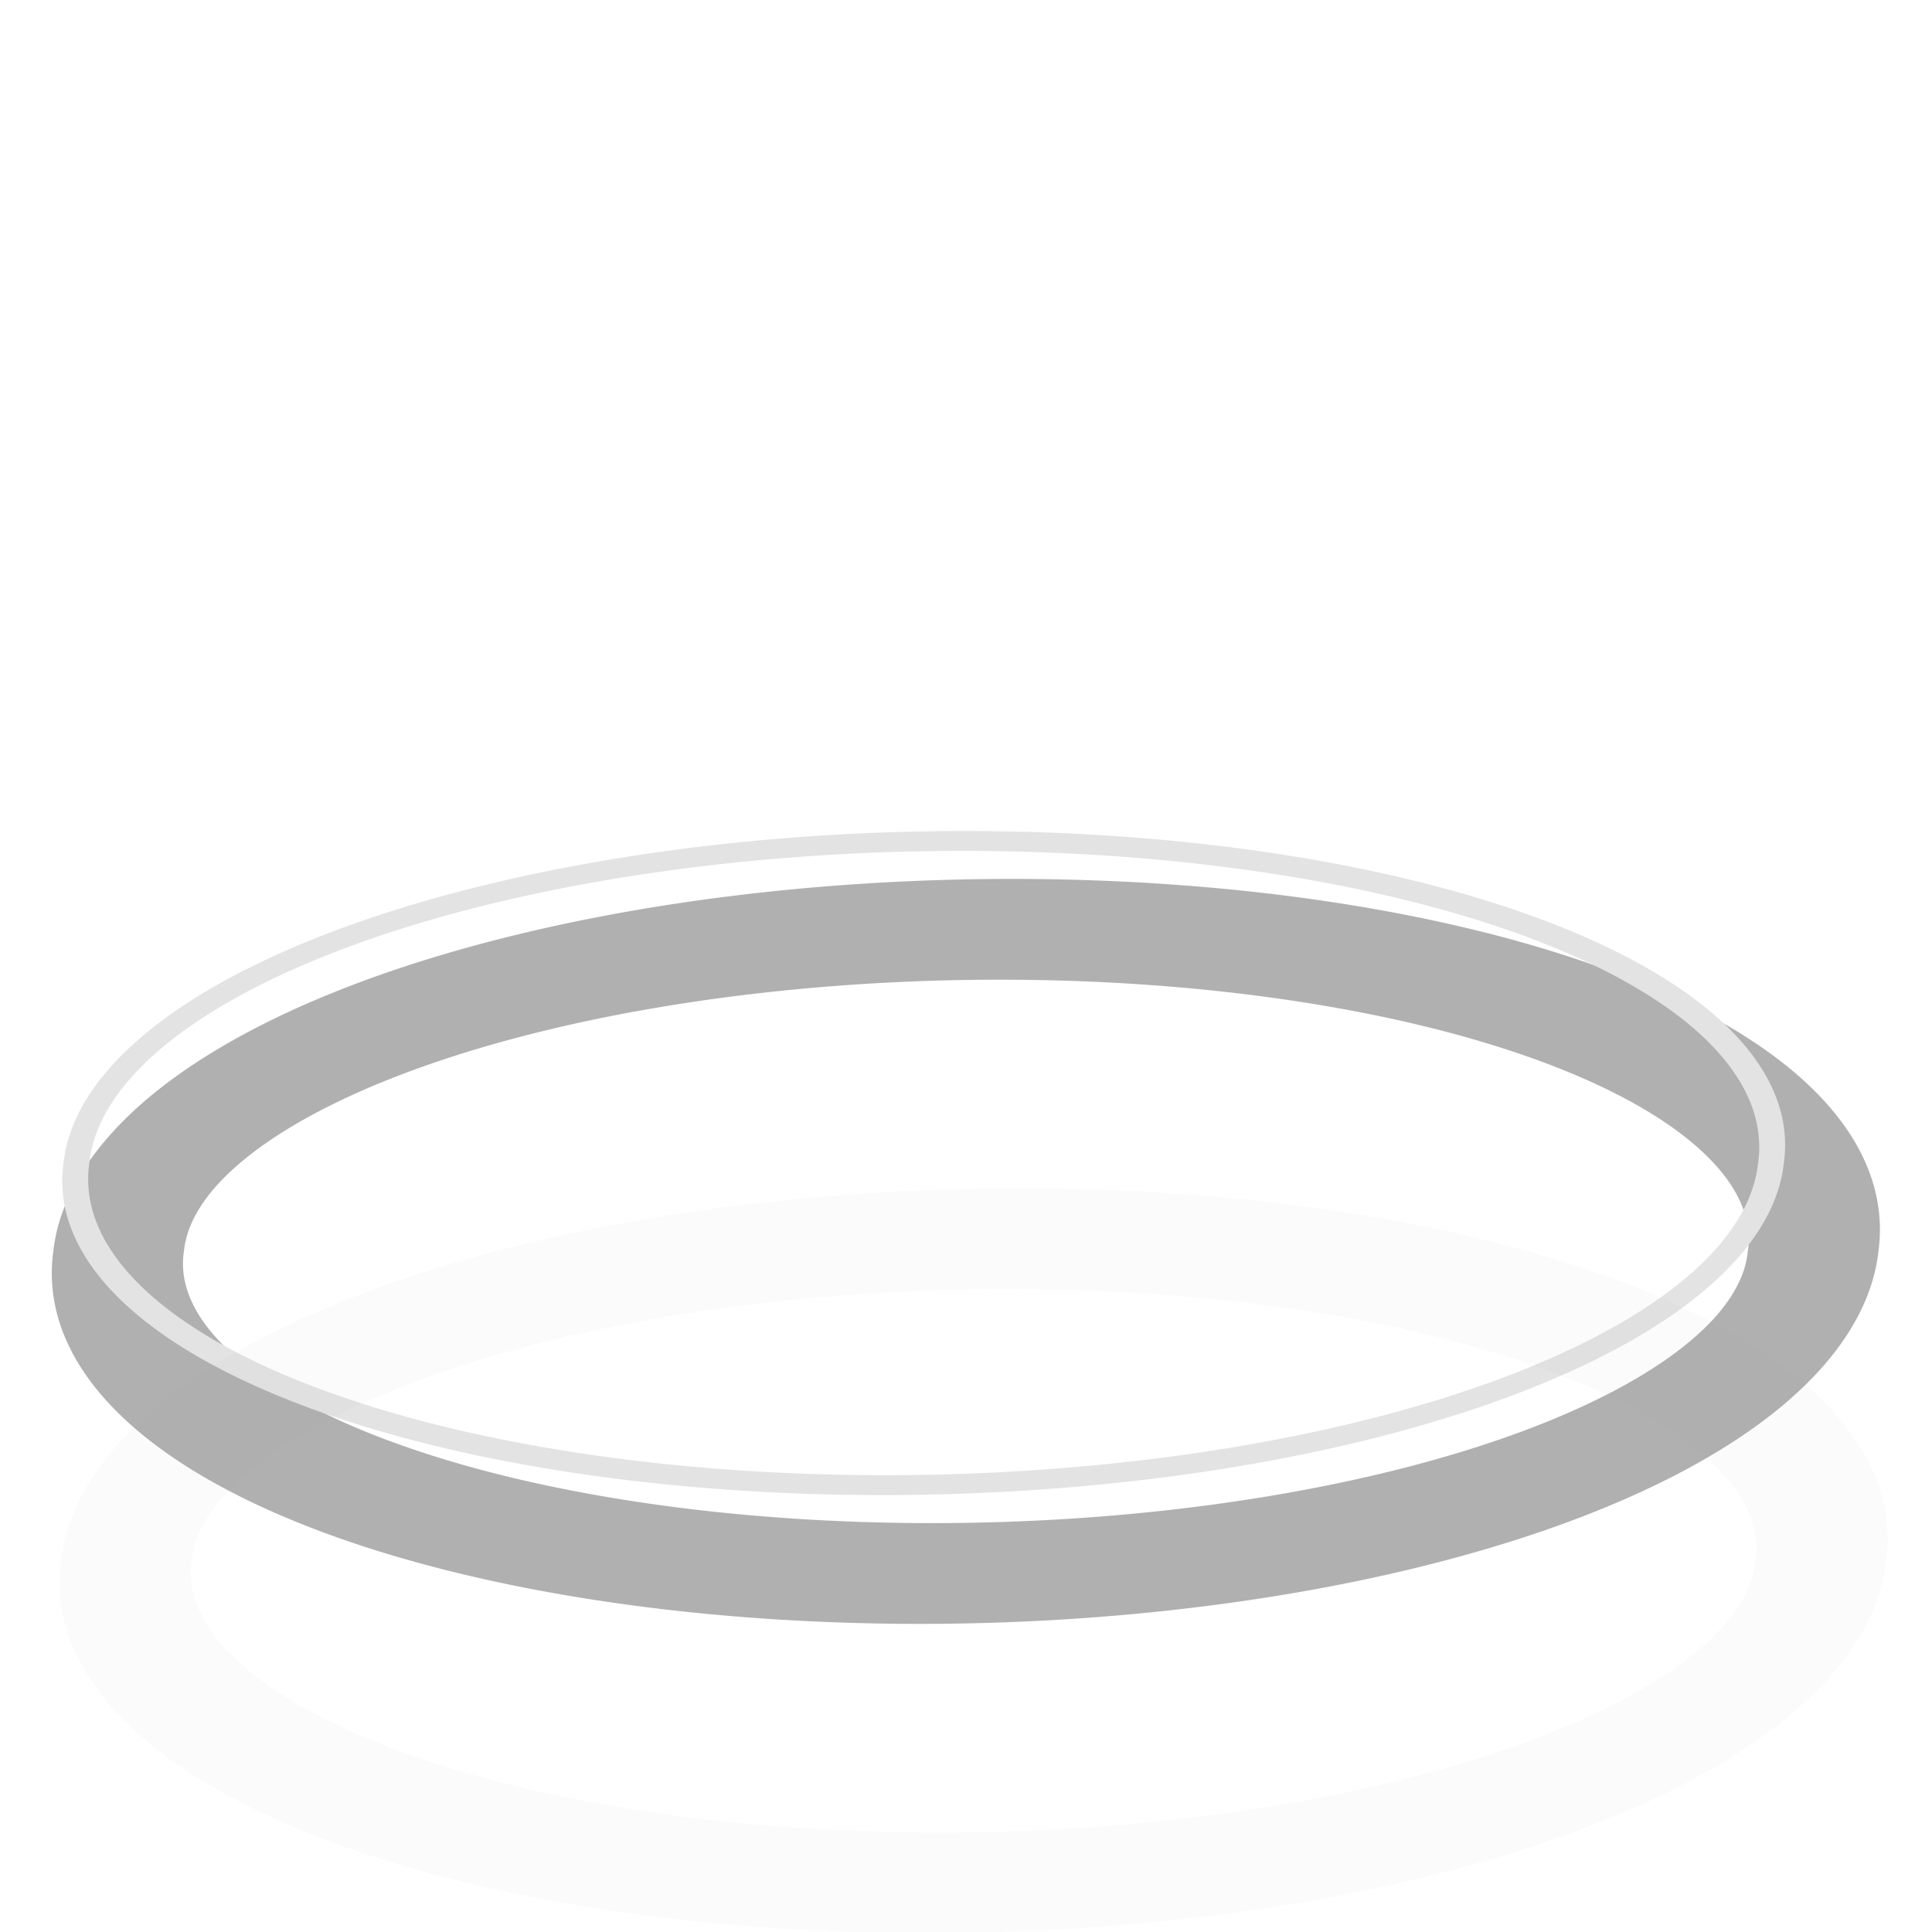 <?xml version="1.0" encoding="UTF-8" standalone="no"?>
<!-- Created with Inkscape (http://www.inkscape.org/) -->
<svg
   xmlns:dc="http://purl.org/dc/elements/1.1/"
   xmlns:cc="http://creativecommons.org/ns#"
   xmlns:rdf="http://www.w3.org/1999/02/22-rdf-syntax-ns#"
   xmlns:svg="http://www.w3.org/2000/svg"
   xmlns="http://www.w3.org/2000/svg"
   xmlns:sodipodi="http://sodipodi.sourceforge.net/DTD/sodipodi-0.dtd"
   xmlns:inkscape="http://www.inkscape.org/namespaces/inkscape"
   width="128"
   height="128"
   id="svg2160"
   sodipodi:version="0.32"
   inkscape:version="0.46"
   sodipodi:docbase="/home/changfu/.cairo-dock/current_theme/icons"
   sodipodi:docname="neon.svg"
   inkscape:output_extension="org.inkscape.output.svg.inkscape"
   version="1.0">
  <sodipodi:namedview
     id="base"
     pagecolor="#ffffff"
     bordercolor="#666666"
     borderopacity="1.0"
     inkscape:pageopacity="0.0"
     inkscape:pageshadow="2"
     inkscape:zoom="2.1545027"
     inkscape:cx="65.254397"
     inkscape:cy="43.872937"
     inkscape:current-layer="layer1"
     showgrid="true"
     inkscape:grid-bbox="true"
     inkscape:document-units="px"
     inkscape:window-width="1438"
     inkscape:window-height="804"
     inkscape:window-x="1"
     inkscape:window-y="45"
     width="128px"
     height="128px" />
  <defs
     id="defs2162">
    <inkscape:perspective
       id="perspective59"
       inkscape:persp3d-origin="64 : 42.666667 : 1"
       inkscape:vp_z="128 : 64 : 1"
       inkscape:vp_y="0 : 1000 : 0"
       inkscape:vp_x="0 : 64 : 1"
       sodipodi:type="inkscape:persp3d" />
    <marker
       refY="0"
       refX="0"
       style="overflow:visible"
       orient="auto"
       inkscape:stockid="Dot_s"
       id="Dot_s">
      <path
         style="fill-rule:evenodd;stroke:#000000;stroke-width:1pt;marker-start:none;marker-end:none"
         transform="matrix(0.2,0,0,0.2,1.48,0.2)"
         d="M -2.5,-1 C -2.5,1.76 -4.74,4 -7.5,4 C -10.26,4 -12.5,1.76 -12.5,-1 C -12.5,-3.76 -10.26,-6 -7.5,-6 C -4.74,-6 -2.5,-3.76 -2.5,-1 z "
         id="path7261" />
    </marker>
    <marker
       refY="0"
       refX="0"
       style="overflow:visible"
       orient="auto"
       inkscape:stockid="Dot_m"
       id="Dot_m">
      <path
         style="fill-rule:evenodd;stroke:#000000;stroke-width:1pt;marker-start:none;marker-end:none"
         transform="matrix(0.4,0,0,0.4,2.96,0.4)"
         d="M -2.5,-1 C -2.5,1.76 -4.74,4 -7.5,4 C -10.26,4 -12.5,1.76 -12.5,-1 C -12.5,-3.76 -10.26,-6 -7.5,-6 C -4.74,-6 -2.5,-3.76 -2.5,-1 z "
         id="path7258" />
    </marker>
    <marker
       refY="0"
       refX="0"
       style="overflow:visible"
       orient="auto"
       inkscape:stockid="Dot_l"
       id="Dot_l">
      <path
         style="fill-rule:evenodd;stroke:#000000;stroke-width:1pt;marker-start:none;marker-end:none"
         transform="matrix(0.8,0,0,0.8,5.92,0.8)"
         d="M -2.5,-1 C -2.5,1.76 -4.74,4 -7.5,4 C -10.26,4 -12.5,1.76 -12.5,-1 C -12.5,-3.76 -10.26,-6 -7.5,-6 C -4.74,-6 -2.5,-3.76 -2.5,-1 z "
         id="path7255" />
    </marker>
    <marker
       refY="0"
       refX="0"
       style="overflow:visible"
       orient="auto"
       inkscape:stockid="DistanceOut"
       id="DistanceOut">
      <g
         id="g7249">
        <path
           style="fill:none;stroke:#ffffff;stroke-width:1.15;stroke-linecap:square"
           id="path2316"
           d="M 0,0 L -2,0" />
        <path
           style="fill:#000000;fill-rule:evenodd;stroke:none"
           id="path2312"
           d="M 0,0 L -13,4 L -9,0 L -13,-4 L 0,0 z " />
        <path
           style="fill:none;stroke:#000000;stroke-width:1;stroke-linecap:square"
           id="path2314"
           d="M 0,-4 L 0,40" />
      </g>
    </marker>
    <marker
       refY="0"
       refX="0"
       style="overflow:visible"
       orient="auto"
       inkscape:stockid="DistanceIn"
       id="DistanceIn">
      <g
         id="g2300">
        <path
           style="fill:none;stroke:#ffffff;stroke-width:1.15;stroke-linecap:square"
           id="path2306"
           d="M 0,0 L 2,0" />
        <path
           style="fill:#000000;fill-rule:evenodd;stroke:none"
           id="path2302"
           d="M 0,0 L 13,4 L 9,0 L 13,-4 L 0,0 z " />
        <path
           style="fill:none;stroke:#000000;stroke-width:1;stroke-linecap:square"
           id="path2304"
           d="M 0,-4 L 0,40" />
      </g>
    </marker>
    <marker
       refY="0"
       refX="0"
       style="overflow:visible"
       orient="auto"
       inkscape:stockid="Tail"
       id="Tail">
      <g
         transform="scale(-1.2,-1.2)"
         id="g7229">
        <path
           style="fill:none;fill-rule:evenodd;stroke:#000000;stroke-width:0.8;stroke-linecap:round;marker-start:none;marker-end:none"
           d="M -3.805,-3.959 L 0.544,0"
           id="path7231" />
        <path
           style="fill:none;fill-rule:evenodd;stroke:#000000;stroke-width:0.8;stroke-linecap:round;marker-start:none;marker-end:none"
           d="M -1.287,-3.959 L 3.062,0"
           id="path7233" />
        <path
           style="fill:none;fill-rule:evenodd;stroke:#000000;stroke-width:0.8;stroke-linecap:round;marker-start:none;marker-end:none"
           d="M 1.305,-3.959 L 5.654,0"
           id="path7235" />
        <path
           style="fill:none;fill-rule:evenodd;stroke:#000000;stroke-width:0.8;stroke-linecap:round;marker-start:none;marker-end:none"
           d="M -3.805,4.178 L 0.544,0.22"
           id="path7237" />
        <path
           style="fill:none;fill-rule:evenodd;stroke:#000000;stroke-width:0.8;stroke-linecap:round;marker-start:none;marker-end:none"
           d="M -1.287,4.178 L 3.062,0.22"
           id="path7239" />
        <path
           style="fill:none;fill-rule:evenodd;stroke:#000000;stroke-width:0.8;stroke-linecap:round;marker-start:none;marker-end:none"
           d="M 1.305,4.178 L 5.654,0.22"
           id="path7241" />
      </g>
    </marker>
    <marker
       refY="0"
       refX="0"
       style="overflow:visible"
       orient="auto"
       inkscape:stockid="Arrow2Send"
       id="Arrow2Send">
      <path
         style="font-size:12px;fill-rule:evenodd;stroke-width:0.625;stroke-linejoin:round"
         transform="matrix(-0.3,0,0,-0.3,0.69,0)"
         d="M 8.719,4.034 L -2.207,0.016 L 8.719,-4.002 C 6.973,-1.63 6.983,1.616 8.719,4.034 z "
         id="path7226" />
    </marker>
    <marker
       refY="0"
       refX="0"
       style="overflow:visible"
       orient="auto"
       inkscape:stockid="Arrow2Sstart"
       id="Arrow2Sstart">
      <path
         style="font-size:12px;fill-rule:evenodd;stroke-width:0.625;stroke-linejoin:round"
         transform="matrix(0.3,0,0,0.3,-0.69,0)"
         d="M 8.719,4.034 L -2.207,0.016 L 8.719,-4.002 C 6.973,-1.63 6.983,1.616 8.719,4.034 z "
         id="path7223" />
    </marker>
    <marker
       refY="0"
       refX="0"
       style="overflow:visible"
       orient="auto"
       inkscape:stockid="Arrow2Mend"
       id="Arrow2Mend">
      <path
         style="font-size:12px;fill-rule:evenodd;stroke-width:0.625;stroke-linejoin:round"
         transform="scale(-0.6,-0.6)"
         d="M 8.719,4.034 L -2.207,0.016 L 8.719,-4.002 C 6.973,-1.63 6.983,1.616 8.719,4.034 z "
         id="path7220" />
    </marker>
    <marker
       refY="0"
       refX="0"
       style="overflow:visible"
       orient="auto"
       inkscape:stockid="Arrow2Mstart"
       id="Arrow2Mstart">
      <path
         style="font-size:12px;fill-rule:evenodd;stroke-width:0.625;stroke-linejoin:round"
         transform="scale(0.6,0.6)"
         d="M 8.719,4.034 L -2.207,0.016 L 8.719,-4.002 C 6.973,-1.63 6.983,1.616 8.719,4.034 z "
         id="path7217" />
    </marker>
    <marker
       refY="0"
       refX="0"
       style="overflow:visible"
       orient="auto"
       inkscape:stockid="Arrow2Lend"
       id="Arrow2Lend">
      <path
         style="font-size:12px;fill-rule:evenodd;stroke-width:0.625;stroke-linejoin:round"
         transform="matrix(-1.1,0,0,-1.1,-1.1,0)"
         d="M 8.719,4.034 L -2.207,0.016 L 8.719,-4.002 C 6.973,-1.63 6.983,1.616 8.719,4.034 z "
         id="path7214" />
    </marker>
    <marker
       refY="0"
       refX="0"
       style="overflow:visible"
       orient="auto"
       inkscape:stockid="Arrow2Lstart"
       id="Arrow2Lstart">
      <path
         style="font-size:12px;fill-rule:evenodd;stroke-width:0.625;stroke-linejoin:round"
         transform="matrix(1.1,0,0,1.1,1.1,0)"
         d="M 8.719,4.034 L -2.207,0.016 L 8.719,-4.002 C 6.973,-1.63 6.983,1.616 8.719,4.034 z "
         id="path7211" />
    </marker>
    <marker
       refY="0"
       refX="0"
       style="overflow:visible"
       orient="auto"
       inkscape:stockid="Arrow1Send"
       id="Arrow1Send">
      <path
         style="fill-rule:evenodd;stroke:#000000;stroke-width:1pt;marker-start:none"
         transform="matrix(-0.2,0,0,-0.2,-1.2,0)"
         d="M 0,0 L 5,-5 L -12.5,0 L 5,5 L 0,0 z "
         id="path7208" />
    </marker>
    <marker
       refY="0"
       refX="0"
       style="overflow:visible"
       orient="auto"
       inkscape:stockid="Arrow1Sstart"
       id="Arrow1Sstart">
      <path
         style="fill-rule:evenodd;stroke:#000000;stroke-width:1pt;marker-start:none"
         transform="matrix(0.2,0,0,0.2,1.2,0)"
         d="M 0,0 L 5,-5 L -12.5,0 L 5,5 L 0,0 z "
         id="path7205" />
    </marker>
    <marker
       refY="0"
       refX="0"
       style="overflow:visible"
       orient="auto"
       inkscape:stockid="Arrow1Mend"
       id="Arrow1Mend">
      <path
         style="fill-rule:evenodd;stroke:#000000;stroke-width:1pt;marker-start:none"
         transform="matrix(-0.4,0,0,-0.4,-4,0)"
         d="M 0,0 L 5,-5 L -12.5,0 L 5,5 L 0,0 z "
         id="path7202" />
    </marker>
    <marker
       refY="0"
       refX="0"
       style="overflow:visible"
       orient="auto"
       inkscape:stockid="Arrow1Mstart"
       id="Arrow1Mstart">
      <path
         style="fill-rule:evenodd;stroke:#000000;stroke-width:1pt;marker-start:none"
         transform="matrix(0.4,0,0,0.4,4,0)"
         d="M 0,0 L 5,-5 L -12.5,0 L 5,5 L 0,0 z "
         id="path7199" />
    </marker>
    <filter
       id="filter7562"
       inkscape:collect="always">
      <feGaussianBlur
         stdDeviation="1.071"
         id="feGaussianBlur7564"
         inkscape:collect="always" />
    </filter>
    <filter
       id="filter4236"
       inkscape:collect="always">
      <feGaussianBlur
         id="feGaussianBlur4238"
         stdDeviation="0.571"
         inkscape:collect="always" />
    </filter>
  </defs>
  <g
     style="display:inline"
     inkscape:label="Layer 1"
     id="layer1"
     inkscape:groupmode="layer">
    <path
       sodipodi:rx="23.785715"
       sodipodi:ry="11.642857"
       style="opacity:0.928;fill:none;fill-rule:evenodd;stroke:#a4a4a4;stroke-width:3.666;stroke-linecap:butt;stroke-linejoin:miter;marker-start:none;marker-mid:none;marker-end:none;stroke-miterlimit:4;stroke-dasharray:none;stroke-opacity:1;filter:url(#filter7562)"
       sodipodi:type="arc"
       d="M 47.571 39.929 A 23.786 11.643 0 1 1  0,39.929 A 23.786 11.643 0 1 1  47.571 39.929 z"
       transform="matrix(2.36,0,-0.226,1.821,16.881,10.198)"
       sodipodi:cy="39.92857"
       sodipodi:cx="23.785715"
       id="path2168" />
    <path
       sodipodi:rx="23.785715"
       sodipodi:ry="11.642857"
       style="opacity:1;fill:none;fill-rule:evenodd;stroke:#e3e3e3;stroke-width:0.724;stroke-linecap:butt;stroke-linejoin:miter;marker-start:none;marker-mid:none;marker-end:none;stroke-miterlimit:4;stroke-dasharray:none;stroke-opacity:1;filter:url(#filter4236)"
       sodipodi:type="arc"
       d="M 47.571 39.929 A 23.786 11.643 0 1 1  0,39.929 A 23.786 11.643 0 1 1  47.571 39.929 z"
       transform="matrix(2.36,0,-0.226,1.821,14.087,4.344)"
       sodipodi:cy="39.92857"
       sodipodi:cx="23.785715"
       id="path2205" />
    <path
       sodipodi:rx="23.785715"
       sodipodi:ry="11.642857"
       style="opacity:0.2;fill:none;fill-rule:evenodd;stroke:#a4a4a4;stroke-width:3.666;stroke-linecap:butt;stroke-linejoin:miter;marker-start:none;marker-mid:none;marker-end:none;stroke-miterlimit:4;stroke-dasharray:none;stroke-opacity:1;display:inline;filter:url(#filter7562)"
       sodipodi:type="arc"
       d="M 47.571 39.929 A 23.786 11.643 0 1 1  0,39.929 A 23.786 11.643 0 1 1  47.571 39.929 z"
       transform="matrix(2.36,0,-0.226,1.821,17.397,30.695)"
       sodipodi:cy="39.92857"
       sodipodi:cx="23.785715"
       id="path2208" />
  </g>
  <g
     style="display:none"
     sodipodi:insensitive="true"
     inkscape:label="Ligth"
     id="layer2"
     inkscape:groupmode="layer" />
</svg>
